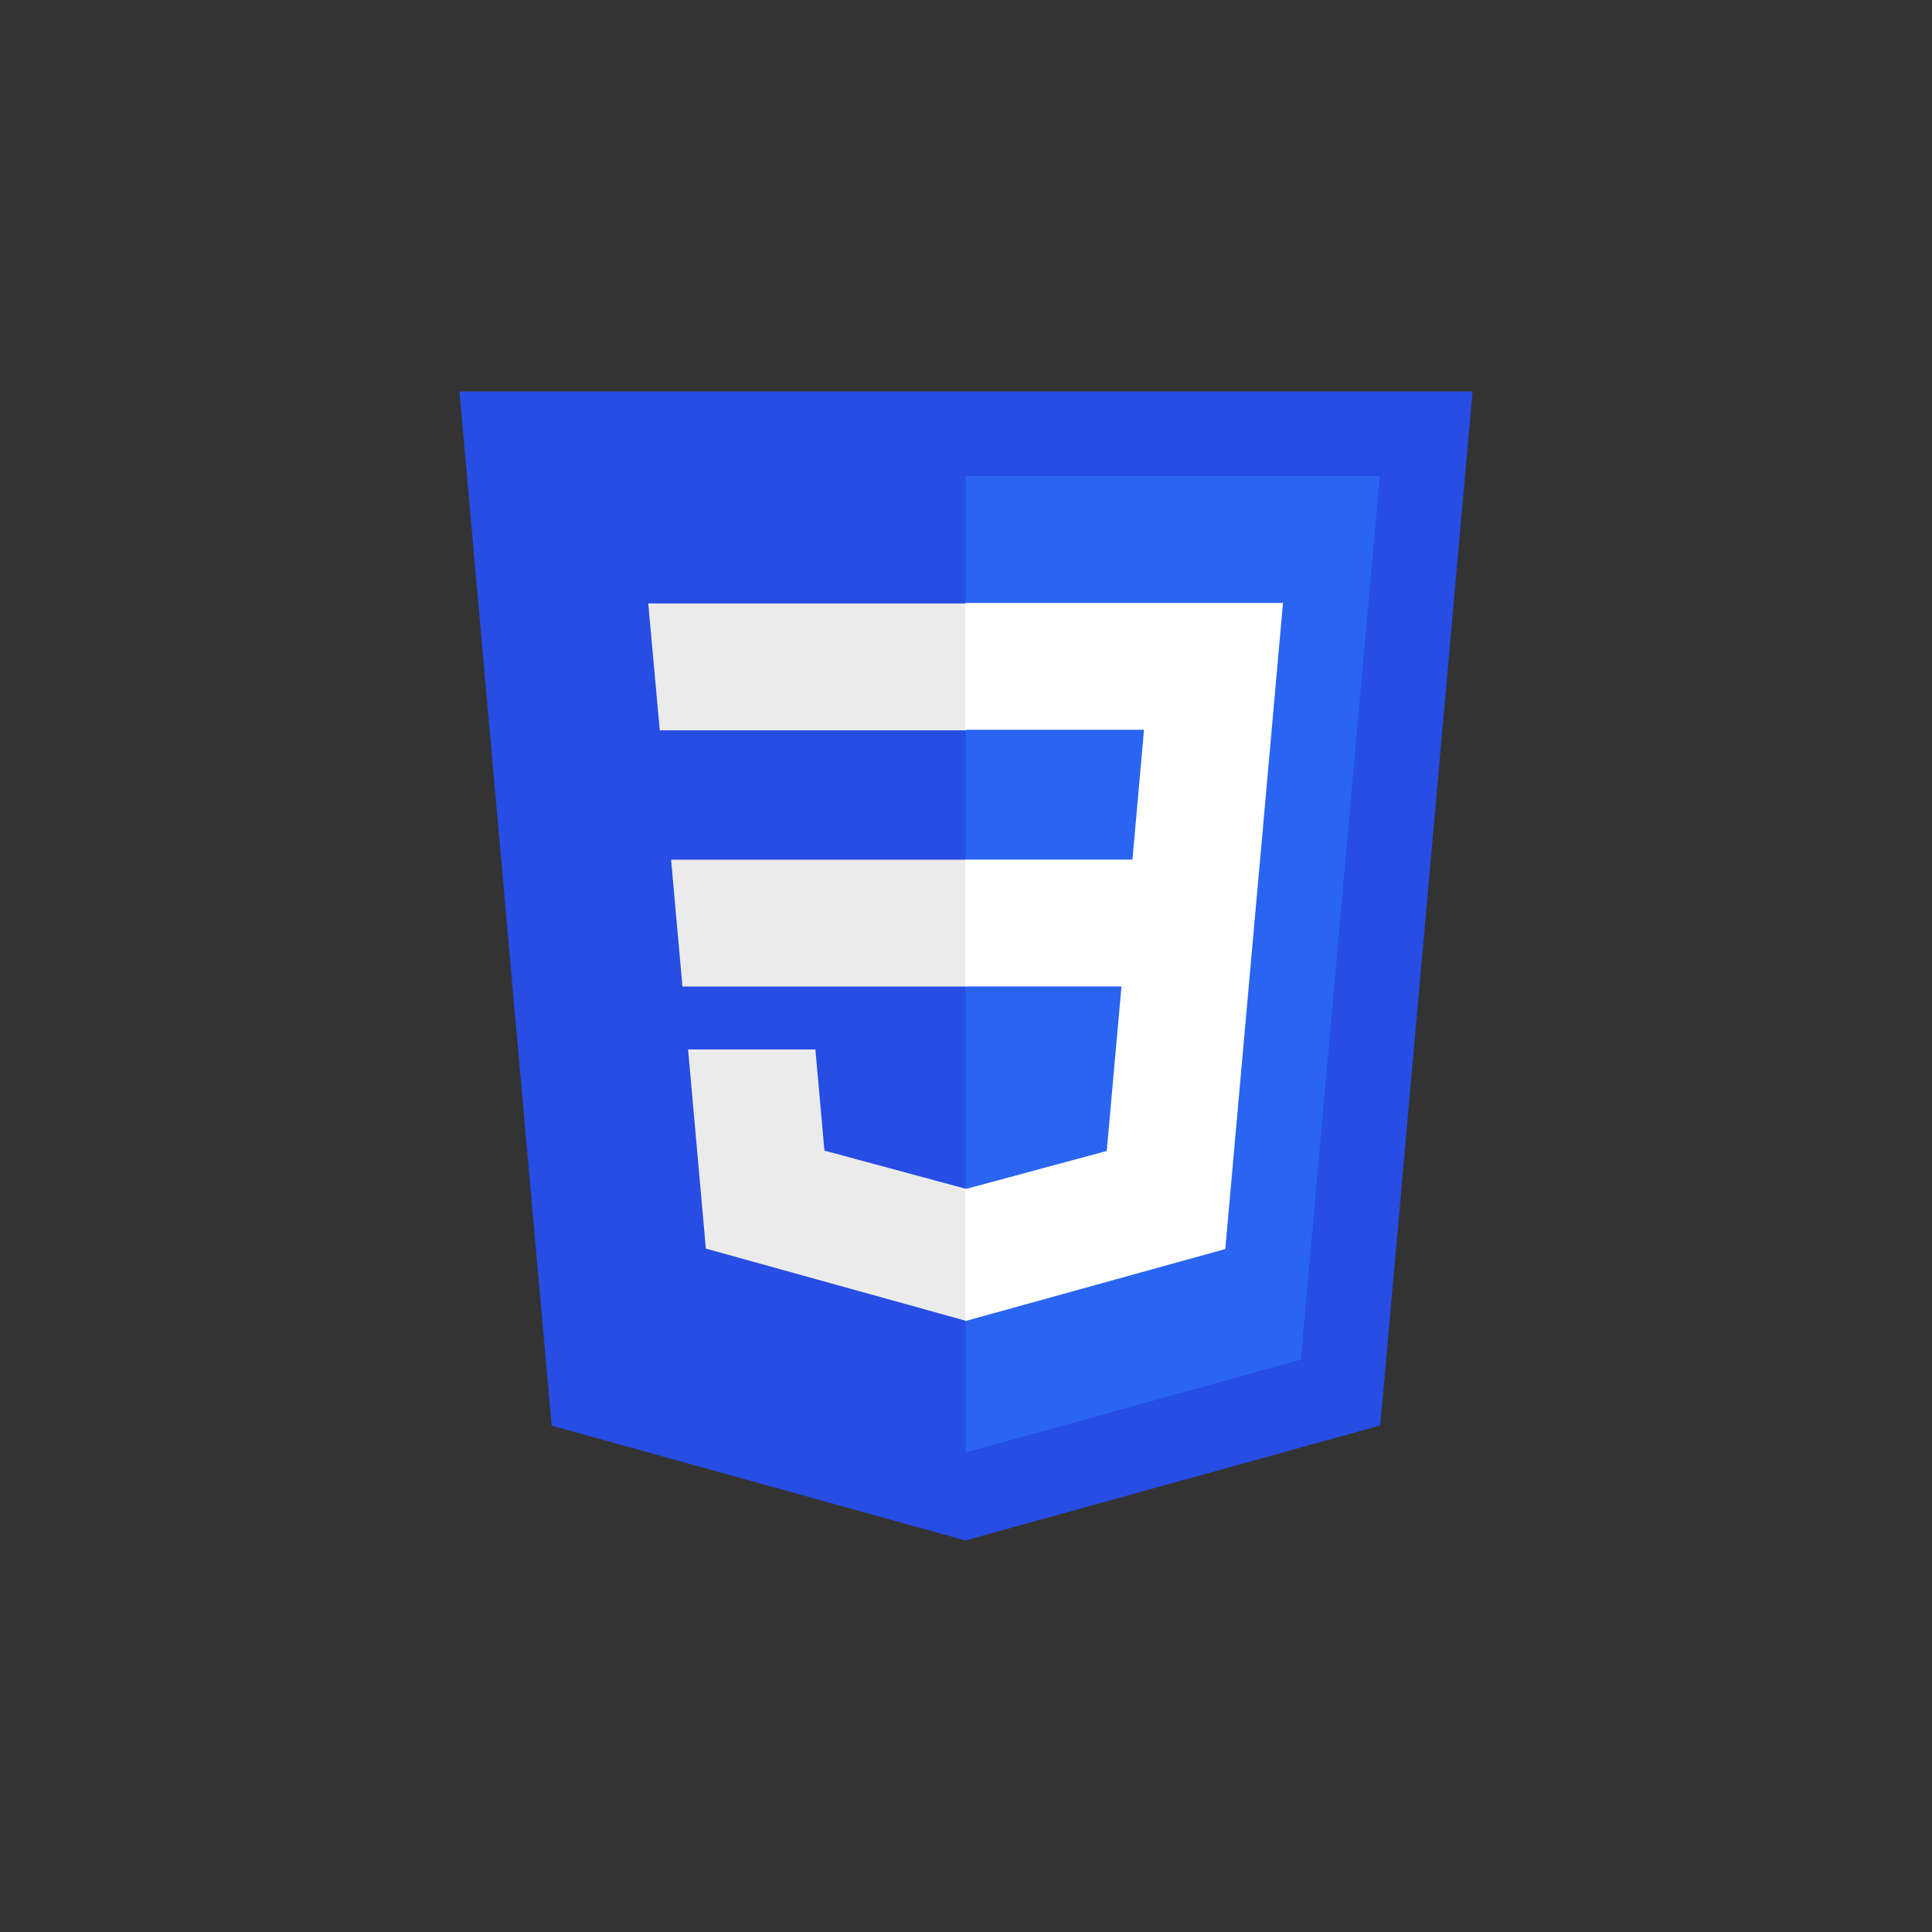 <?xml version="1.0" encoding="UTF-8" standalone="no" ?>
<!DOCTYPE svg PUBLIC "-//W3C//DTD SVG 1.1//EN" "http://www.w3.org/Graphics/SVG/1.1/DTD/svg11.dtd">
<svg xmlns="http://www.w3.org/2000/svg" xmlns:xlink="http://www.w3.org/1999/xlink" version="1.1" width="1080" height="1080" viewBox="0 0 1080 1080" xml:space="preserve">
<rect x="0" y="0" width="1080" height="1080" fill="#333333" stroke="none"/>
<desc>Created with Fabric.js 5.2.4</desc>
<defs>
</defs>
<g transform="matrix(1 0 0 1 540 540)" id="04bd87df-a434-4c03-ab94-88c7dc0a2b83"  >
<rect style="stroke: none; stroke-width: 1; stroke-dasharray: none; stroke-linecap: butt; stroke-dashoffset: 0; stroke-linejoin: miter; stroke-miterlimit: 4; fill: rgb(255,255,255); fill-rule: nonzero; opacity: 1; visibility: hidden;" vector-effect="non-scaling-stroke"  x="-540" y="-540" rx="0" ry="0" width="1080" height="1080" />
</g>
<g transform="matrix(1 0 0 1 540 540)" id="c7aa8b45-19d3-447e-974b-5d2ef385634d"  >
</g>
<g transform="matrix(2.22 0 0 2.22 540 540)"  >
<path style="stroke: none; stroke-width: 1; stroke-dasharray: none; stroke-linecap: butt; stroke-dashoffset: 0; stroke-linejoin: miter; stroke-miterlimit: 4; fill: rgb(38,77,228); fill-rule: nonzero; opacity: 1;" vector-effect="non-scaling-stroke"  transform=" translate(-128, -215.43)" d="M 127.844 360.088 L 23.662 331.166 L 0.445 70.766 L 255.555 70.766 L 232.314 331.125 L 127.844 360.088 L 127.844 360.088 Z" stroke-linecap="round" />
</g>
<g transform="matrix(2.22 0 0 2.22 655.54 539.06)"  >
<path style="stroke: none; stroke-width: 1; stroke-dasharray: none; stroke-linecap: butt; stroke-dashoffset: 0; stroke-linejoin: miter; stroke-miterlimit: 4; fill: rgb(41,101,241); fill-rule: nonzero; opacity: 1;" vector-effect="non-scaling-stroke"  transform=" translate(-180.14, -215)" d="M 212.417 314.547 L 232.278 92.057 L 128 92.057 L 128 337.95 L 212.417 314.547 L 212.417 314.547 Z" stroke-linecap="round" />
</g>
<g transform="matrix(2.22 0 0 2.22 457.64 516.02)"  >
<path style="stroke: none; stroke-width: 1; stroke-dasharray: none; stroke-linecap: butt; stroke-dashoffset: 0; stroke-linejoin: miter; stroke-miterlimit: 4; fill: rgb(235,235,235); fill-rule: nonzero; opacity: 1;" vector-effect="non-scaling-stroke"  transform=" translate(-90.83, -204.6)" d="M 53.669 188.636 L 56.531 220.573 L 128 220.573 L 128 188.636 L 53.669 188.636 L 53.669 188.636 Z" stroke-linecap="round" />
</g>
<g transform="matrix(2.22 0 0 2.22 451.27 372.77)"  >
<path style="stroke: none; stroke-width: 1; stroke-dasharray: none; stroke-linecap: butt; stroke-dashoffset: 0; stroke-linejoin: miter; stroke-miterlimit: 4; fill: rgb(235,235,235); fill-rule: nonzero; opacity: 1;" vector-effect="non-scaling-stroke"  transform=" translate(-87.96, -139.96)" d="M 47.917 123.995 L 50.82 155.932 L 128 155.932 L 128 123.995 L 47.917 123.995 L 47.917 123.995 Z" stroke-linecap="round" />
</g>
<g transform="matrix(2.22 0 0 2.22 462.39 662.48)"  >
<path style="stroke: none; stroke-width: 1; stroke-dasharray: none; stroke-linecap: butt; stroke-dashoffset: 0; stroke-linejoin: miter; stroke-miterlimit: 4; fill: rgb(235,235,235); fill-rule: nonzero; opacity: 1;" vector-effect="non-scaling-stroke"  transform=" translate(-92.98, -270.7)" d="M 128 271.58 L 127.86 271.617 L 92.292 262.013 L 90.018 236.542 L 57.958 236.542 L 62.432 286.688 L 127.853 304.849 L 128 304.808 L 128 271.58 L 128 271.58 Z" stroke-linecap="round" />
</g>
<g transform="matrix(2.22 0 0 2.22 628.4 537.76)"  >
<path style="stroke: none; stroke-width: 1; stroke-dasharray: none; stroke-linecap: butt; stroke-dashoffset: 0; stroke-linejoin: miter; stroke-miterlimit: 4; fill: rgb(255,255,255); fill-rule: nonzero; opacity: 1;" vector-effect="non-scaling-stroke"  transform=" translate(-167.89, -214.41)" d="M 202.127 188.636 L 207.892 123.995 L 127.89 123.995 L 127.89 155.932 L 172.892 155.932 L 169.986 188.636 L 127.89 188.636 L 127.89 220.573 L 167.217 220.573 L 163.509 261.993 L 127.89 271.607 L 127.89 304.833 L 193.362 286.688 L 193.843 281.292 L 201.348 197.212 L 202.127 188.636 L 202.127 188.636 Z" stroke-linecap="round" />
</g>
</svg>